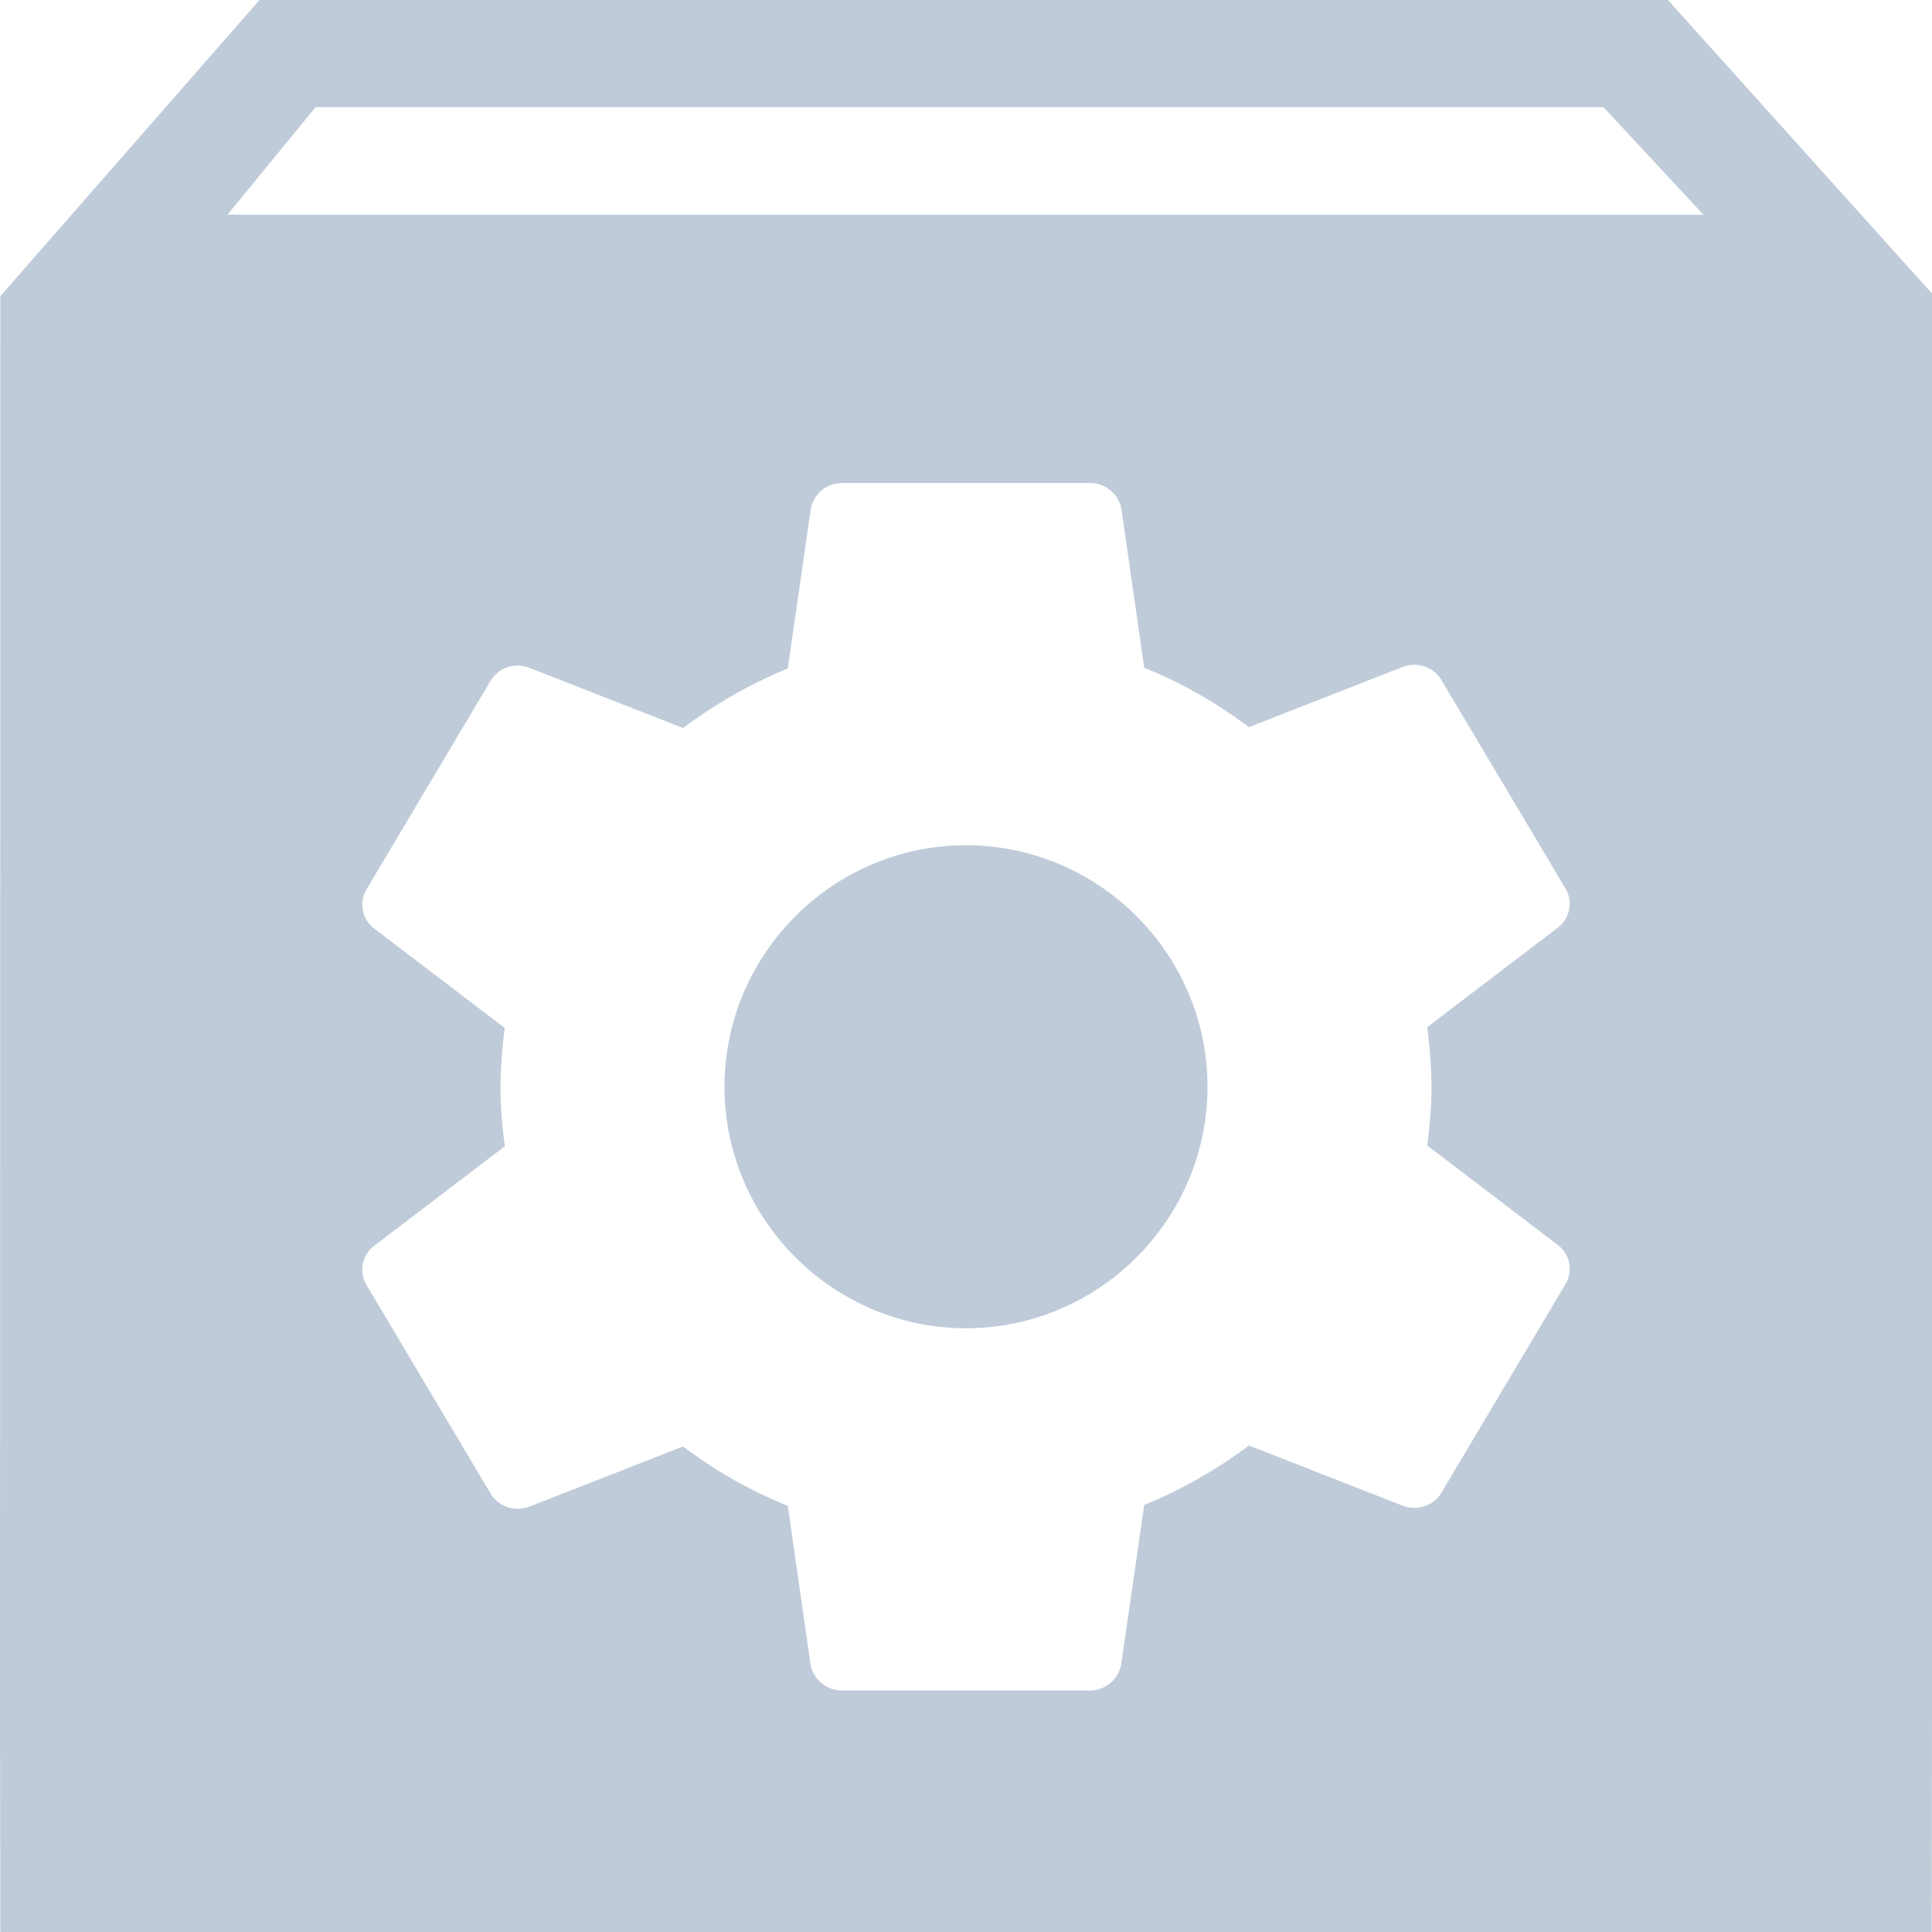 <?xml version="1.0" standalone="no"?><!DOCTYPE svg PUBLIC "-//W3C//DTD SVG 1.1//EN" "http://www.w3.org/Graphics/SVG/1.1/DTD/svg11.dtd"><svg class="icon" width="200px" height="200.00px" viewBox="0 0 1024 1024" version="1.1" xmlns="http://www.w3.org/2000/svg"><path fill="#bfcbd9" d="M512 448c-70.4 0-128 57.6-128 128s57.6 128 128 128 128-57.6 128-128-57.6-128-128-128z m372.032-448l141.184 156.928L1024 910.208 1023.872 1024H0.192L0 910.208l0.192-753.28L137.536 0h746.496zM120.576 113.792h782.272l-52.928-56.96H167.232l-46.656 56.96zM758.72 576a237.44 237.44 0 0 0-2.304-31.552l69.568-52.992a15.872 15.872 0 0 0 3.712-20.608L763.904 360.32c-4.224-6.912-12.672-9.6-20.224-6.912l-81.728 32c-16.96-12.8-35.264-23.296-55.488-31.488l-12.16-84.608A16.96 16.96 0 0 0 577.728 256H446.208a16.896 16.896 0 0 0-16.448 13.696l-12.224 84.608a253.76 253.76 0 0 0-55.488 31.552l-81.728-32a16.832 16.832 0 0 0-20.224 6.848L194.304 471.296a15.872 15.872 0 0 0 3.712 20.608l69.568 52.992A225.152 225.152 0 0 0 265.28 576c0 10.496 0.896 21.056 2.304 31.552l-69.568 52.992a15.872 15.872 0 0 0-3.712 20.608l65.792 110.592c4.224 6.912 12.672 9.6 20.224 6.912l81.728-32c16.96 12.8 35.264 23.296 55.488 31.488l12.16 84.608a16.96 16.96 0 0 0 16.512 13.248h131.584a16.896 16.896 0 0 0 16.448-13.696l12.224-84.608c19.776-8.192 38.528-18.752 55.488-31.552l81.728 32c7.552 2.752 16 0 20.224-6.848l65.792-110.592a15.872 15.872 0 0 0-3.712-20.608l-69.568-52.992c1.408-10.048 2.304-20.608 2.304-31.104z"  /></svg>
